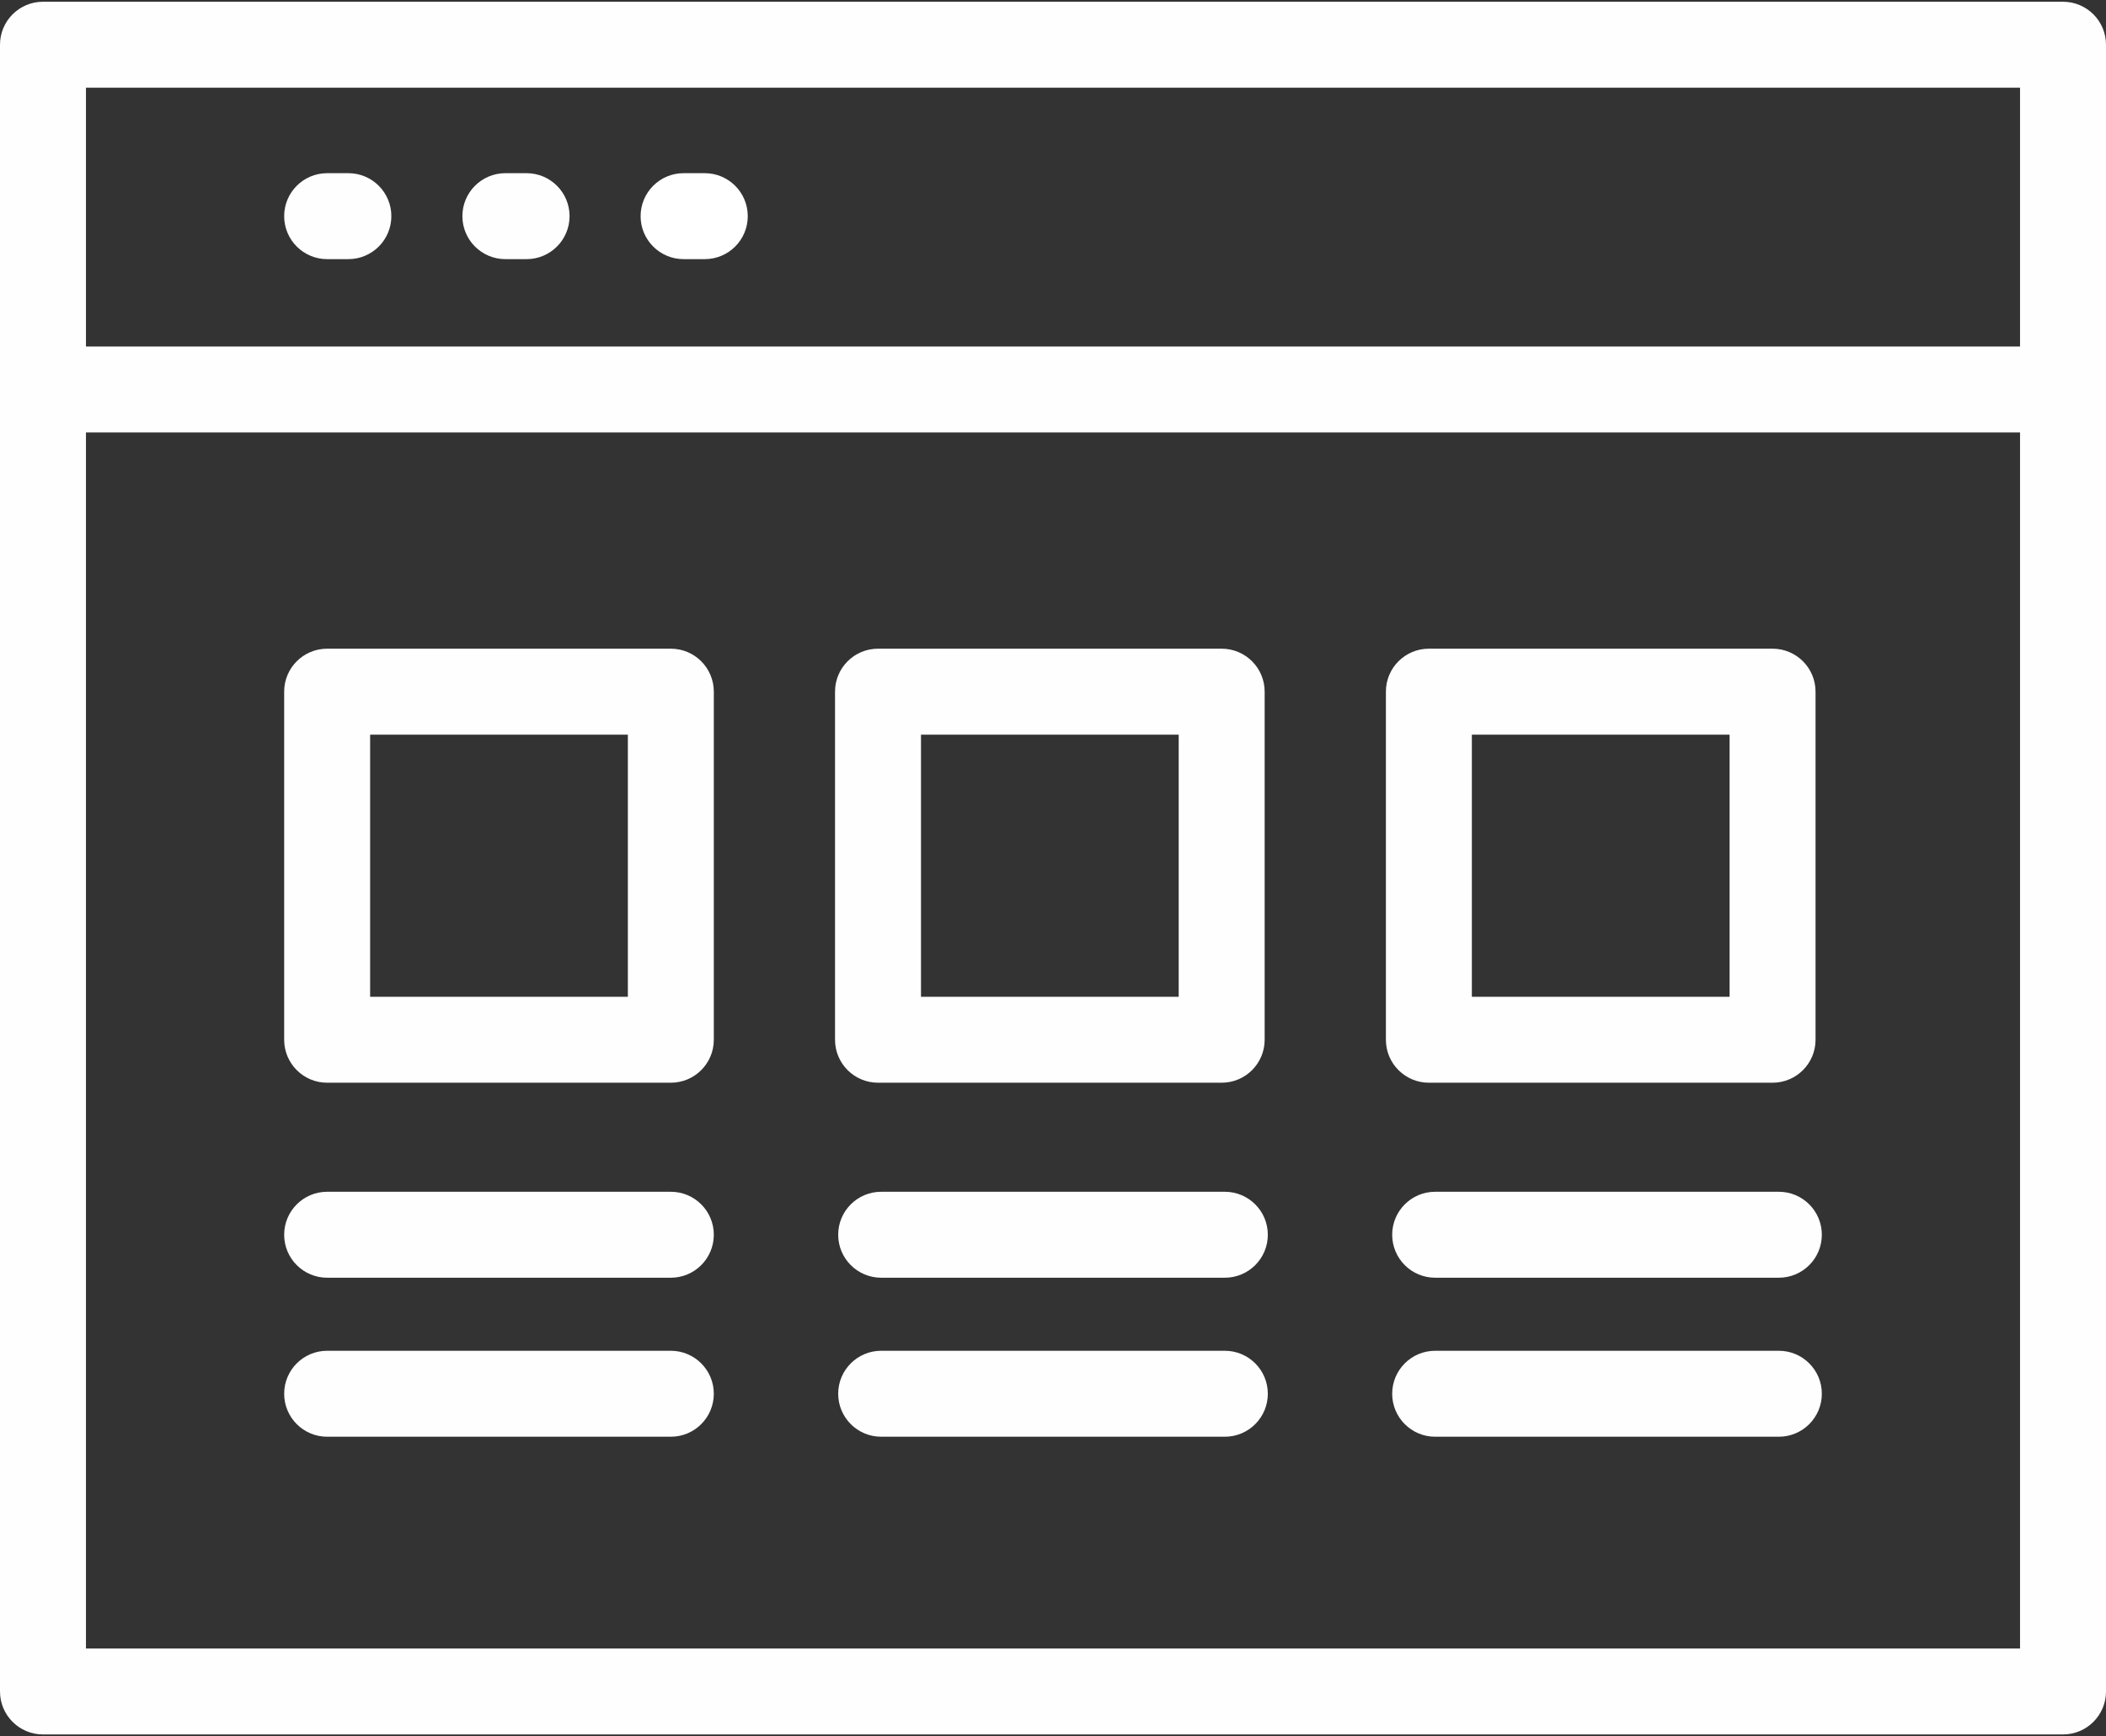 <svg width="490" height="404" viewBox="0 0 490 404" fill="none" xmlns="http://www.w3.org/2000/svg">
<rect x="0" y="0" width="490" height="404" fill="#333333" stroke="none"/>
<path d="M480 0.407H10C4.477 0.407 0 4.885 0 10.407V393.593C0 399.116 4.477 403.593 10 403.593H480C485.522 403.593 490 399.116 490 393.593V10.407C490 4.885 485.522 0.407 480 0.407ZM470 20.407V80.632H20V20.407H470ZM20 383.593V100.632H470V383.593H20Z" fill="#FFFEFE"/>
<path d="M156.082 150.946H76.117C70.595 150.946 66.117 155.423 66.117 160.946V241.942C66.117 247.464 70.595 251.942 76.117 251.942H156.082C161.605 251.942 166.082 247.464 166.082 241.942V160.946C166.082 155.423 161.605 150.946 156.082 150.946ZM146.082 231.942H86.117V170.946H146.082V231.942Z" fill="#FFFEFE"/>
<path d="M204.285 251.942H284.246C289.768 251.942 294.246 247.464 294.246 241.942V160.946C294.246 155.423 289.768 150.946 284.246 150.946H204.285C198.763 150.946 194.285 155.423 194.285 160.946V241.942C194.285 247.465 198.763 251.942 204.285 251.942ZM214.285 170.946H274.246V231.942H214.285V170.946V170.946Z" fill="#FFFEFE"/>
<path d="M332.455 251.942H412.42C417.943 251.942 422.42 247.464 422.42 241.942V160.946C422.42 155.423 417.943 150.946 412.42 150.946H332.455C326.932 150.946 322.455 155.423 322.455 160.946V241.942C322.455 247.465 326.933 251.942 332.455 251.942ZM342.455 170.946H402.42V231.942H342.455V170.946V170.946Z" fill="#FFFEFE"/>
<path d="M156.082 277.317H76.117C70.595 277.317 66.117 281.794 66.117 287.317C66.117 292.84 70.595 297.317 76.117 297.317H156.082C161.605 297.317 166.082 292.84 166.082 287.317C166.082 281.795 161.605 277.317 156.082 277.317Z" fill="#FFFEFE"/>
<path d="M156.082 314.317H76.117C70.595 314.317 66.117 318.794 66.117 324.317C66.117 329.84 70.595 334.317 76.117 334.317H156.082C161.605 334.317 166.082 329.84 166.082 324.317C166.082 318.795 161.605 314.317 156.082 314.317Z" fill="#FFFEFE"/>
<path d="M284.982 277.317H205.02C199.498 277.317 195.02 281.794 195.02 287.317C195.02 292.84 199.498 297.317 205.02 297.317H284.983C290.506 297.317 294.983 292.84 294.983 287.317C294.982 281.795 290.505 277.317 284.982 277.317Z" fill="#FFFEFE"/>
<path d="M284.982 314.317H205.02C199.498 314.317 195.02 318.794 195.02 324.317C195.02 329.84 199.498 334.317 205.02 334.317H284.983C290.506 334.317 294.983 329.84 294.983 324.317C294.982 318.795 290.505 314.317 284.982 314.317Z" fill="#FFFEFE"/>
<path d="M413.883 277.317H333.918C328.396 277.317 323.918 281.794 323.918 287.317C323.918 292.84 328.396 297.317 333.918 297.317H413.883C419.405 297.317 423.883 292.84 423.883 287.317C423.883 281.795 419.405 277.317 413.883 277.317Z" fill="#FFFEFE"/>
<path d="M413.883 314.317H333.918C328.396 314.317 323.918 318.794 323.918 324.317C323.918 329.84 328.396 334.317 333.918 334.317H413.883C419.405 334.317 423.883 329.84 423.883 324.317C423.883 318.795 419.405 314.317 413.883 314.317Z" fill="#FFFEFE"/>
<path d="M76.117 60.299H81.055C86.577 60.299 91.055 55.821 91.055 50.299C91.055 44.777 86.577 40.299 81.055 40.299H76.117C70.595 40.299 66.117 44.777 66.117 50.299C66.117 55.821 70.595 60.299 76.117 60.299Z" fill="#FFFEFE"/>
<path d="M117.584 60.299H122.519C128.041 60.299 132.519 55.821 132.519 50.299C132.519 44.777 128.042 40.299 122.519 40.299H117.584C112.062 40.299 107.584 44.777 107.584 50.299C107.584 55.821 112.062 60.299 117.584 60.299Z" fill="#FFFEFE"/>
<path d="M159.049 60.299H163.981C169.503 60.299 173.981 55.821 173.981 50.299C173.981 44.777 169.503 40.299 163.981 40.299H159.049C153.527 40.299 149.049 44.777 149.049 50.299C149.049 55.821 153.526 60.299 159.049 60.299Z" fill="white"/>
</svg>
